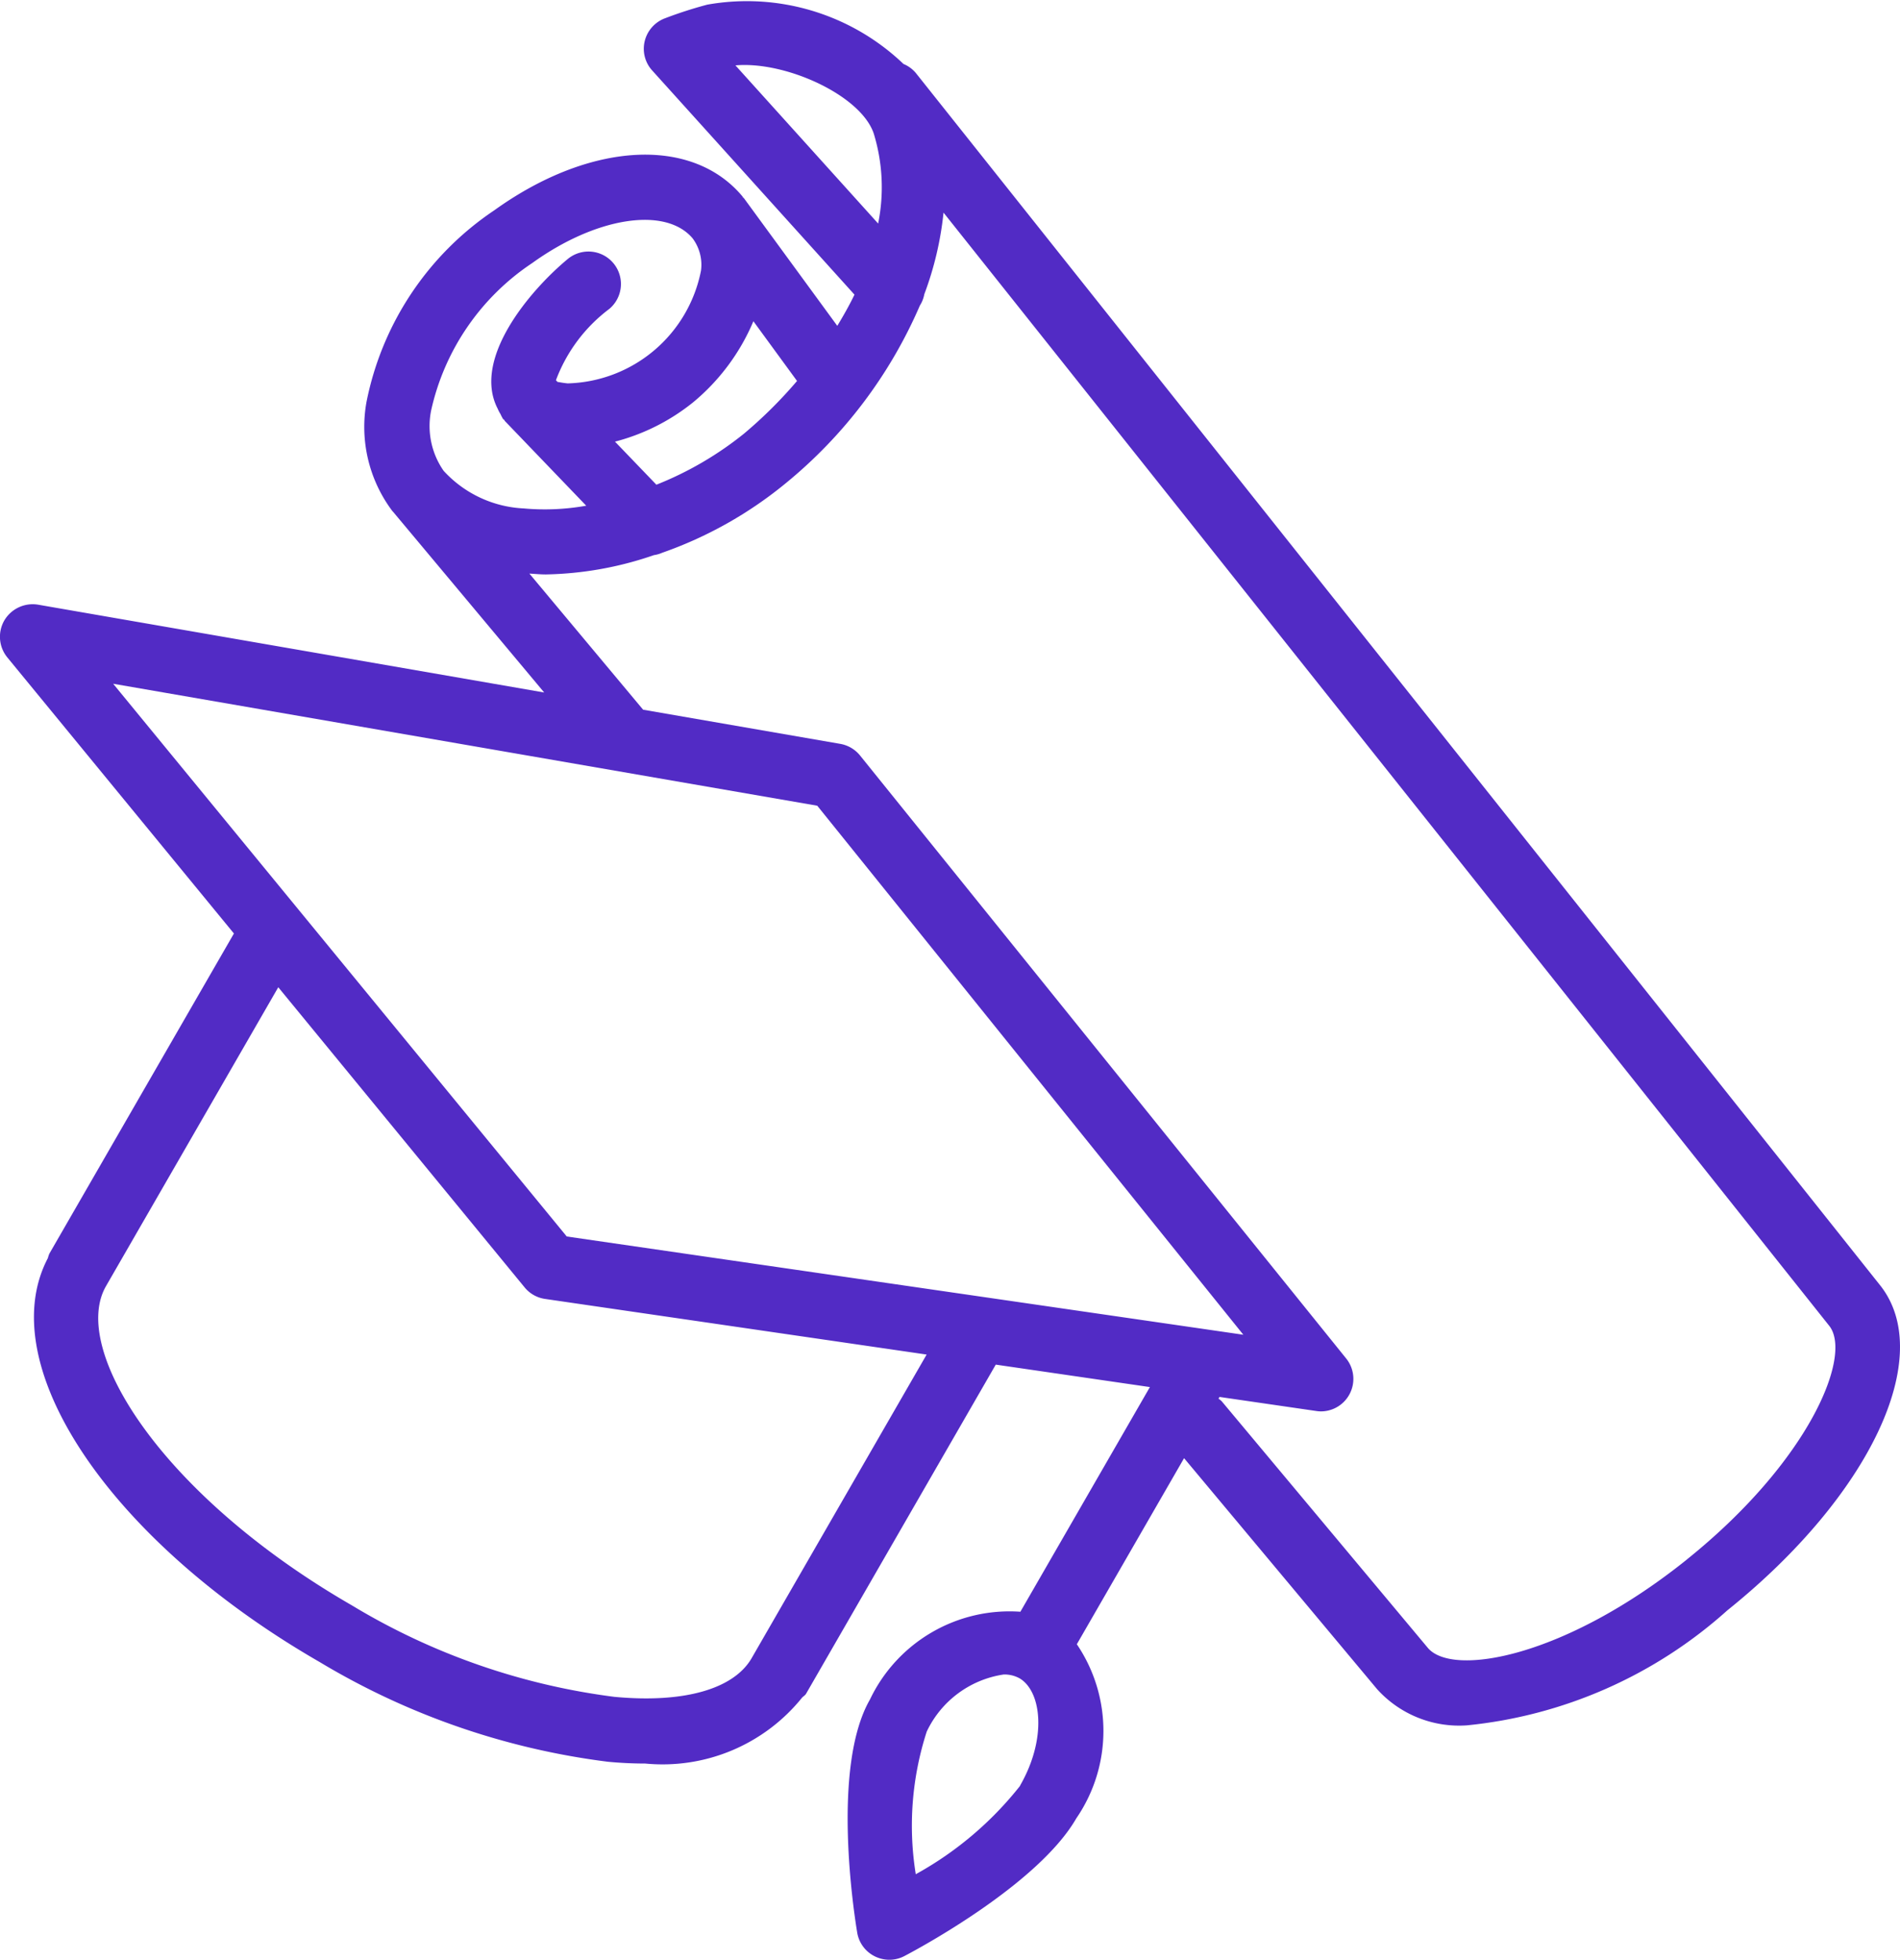 <svg id="noun_education_3410347" xmlns="http://www.w3.org/2000/svg" width="37.574" height="38.756" viewBox="0 0 37.574 38.756">
  <path id="Path_284" data-name="Path 284" d="M84.221,65.887,65.152,41.913a.63.63,0,0,0-.247-.182,4.48,4.48,0,0,0-3.88-1.173,8.309,8.309,0,0,0-.837.27.645.645,0,0,0-.4.451.637.637,0,0,0,.148.581l4,4.433c-.1.207-.216.413-.34.617l-1.845-2.523c-.005-.007-.013-.01-.019-.017s-.005-.012-.009-.017c-1-1.2-3.023-1.085-4.91.272a5.957,5.957,0,0,0-2.527,3.789,2.771,2.771,0,0,0,.51,2.157l.011.011,0,0L57.8,54.161l-10.01-1.737a.652.652,0,0,0-.666.311.645.645,0,0,0,.058.731l4.482,5.461-3.65,6.332a.6.6,0,0,0-.029.087c-1.108,2.109,1.215,5.591,5.368,7.985a14.6,14.6,0,0,0,5.709,1.976c.254.024.5.035.735.035a3.542,3.542,0,0,0,3.1-1.3c.026-.03.062-.046.082-.081l3.751-6.508,3.048.444-2.561,4.443a3.058,3.058,0,0,0-2.974,1.734c-.774,1.344-.308,4.281-.253,4.612a.64.64,0,0,0,.348.469.653.653,0,0,0,.286.068.644.644,0,0,0,.3-.074c.27-.141,2.648-1.417,3.4-2.725a3.055,3.055,0,0,0,.009-3.441l2.121-3.68,3.817,4.568a2.185,2.185,0,0,0,1.775.716,9.043,9.043,0,0,0,5.15-2.273C84.024,70.044,85.324,67.283,84.221,65.887ZM61.582,41.759c.989-.088,2.477.589,2.734,1.345a3.624,3.624,0,0,1,.088,1.783Zm-1.564,8.292L59.2,49.2a4.1,4.1,0,0,0,1.549-.781,4.2,4.2,0,0,0,1.188-1.6L62.8,48a8.846,8.846,0,0,1-1.049,1.042A6.7,6.7,0,0,1,60.018,50.052Zm-4.456-1.458a4.728,4.728,0,0,1,2-2.924c1.27-.915,2.635-1.122,3.171-.492l.009.012a.876.876,0,0,1,.159.628,2.762,2.762,0,0,1-2.636,2.231c-.1-.009-.163-.025-.2-.028l-.033-.034a3.133,3.133,0,0,1,1.053-1.409.642.642,0,0,0-.819-.989c-.745.617-1.9,1.976-1.384,2.964a.635.635,0,0,0,.052.1,1.051,1.051,0,0,0,.052.1c.006.007.016.01.022.017s.009.018.016.025l1.607,1.673a4.655,4.655,0,0,1-1.236.054,2.293,2.293,0,0,1-1.584-.744A1.549,1.549,0,0,1,55.562,48.594ZM63.2,56.4l8.426,10.462L58.246,64.919l-5.288-6.444h0l-3.682-4.487Zm-1.3,16.862c-.355.608-1.34.891-2.714.761A13.284,13.284,0,0,1,54,72.216c-3.761-2.168-5.581-5.065-4.867-6.313h0l3.408-5.913,4.872,5.936a.639.639,0,0,0,.405.228l7.545,1.1Zm5.315,2.516v0a6.824,6.824,0,0,1-2.067,1.753,6.041,6.041,0,0,1,.217-2.821,2.01,2.01,0,0,1,1.523-1.129.622.622,0,0,1,.315.077C67.635,73.916,67.748,74.847,67.209,75.781Zm13.184-4.472c-2.417,1.942-4.651,2.334-5.13,1.742l-4.072-4.872a.6.6,0,0,0-.062-.05l.02-.034,1.911.278a.635.635,0,0,0,.093.008.643.643,0,0,0,.5-1.047L64.047,55.408a.646.646,0,0,0-.391-.231l-3.9-.676-2.249-2.692c.108.006.215.017.326.017a6.909,6.909,0,0,0,2.138-.382.619.619,0,0,0,.161-.046,8.015,8.015,0,0,0,2.438-1.37,9.291,9.291,0,0,0,2.659-3.519.626.626,0,0,0,.088-.224,6.469,6.469,0,0,0,.38-1.614L83.213,66.686C83.679,67.275,82.812,69.369,80.394,71.309Z" transform="translate(-47.038 -40.466)" fill="#522bc5"/>
</svg>
